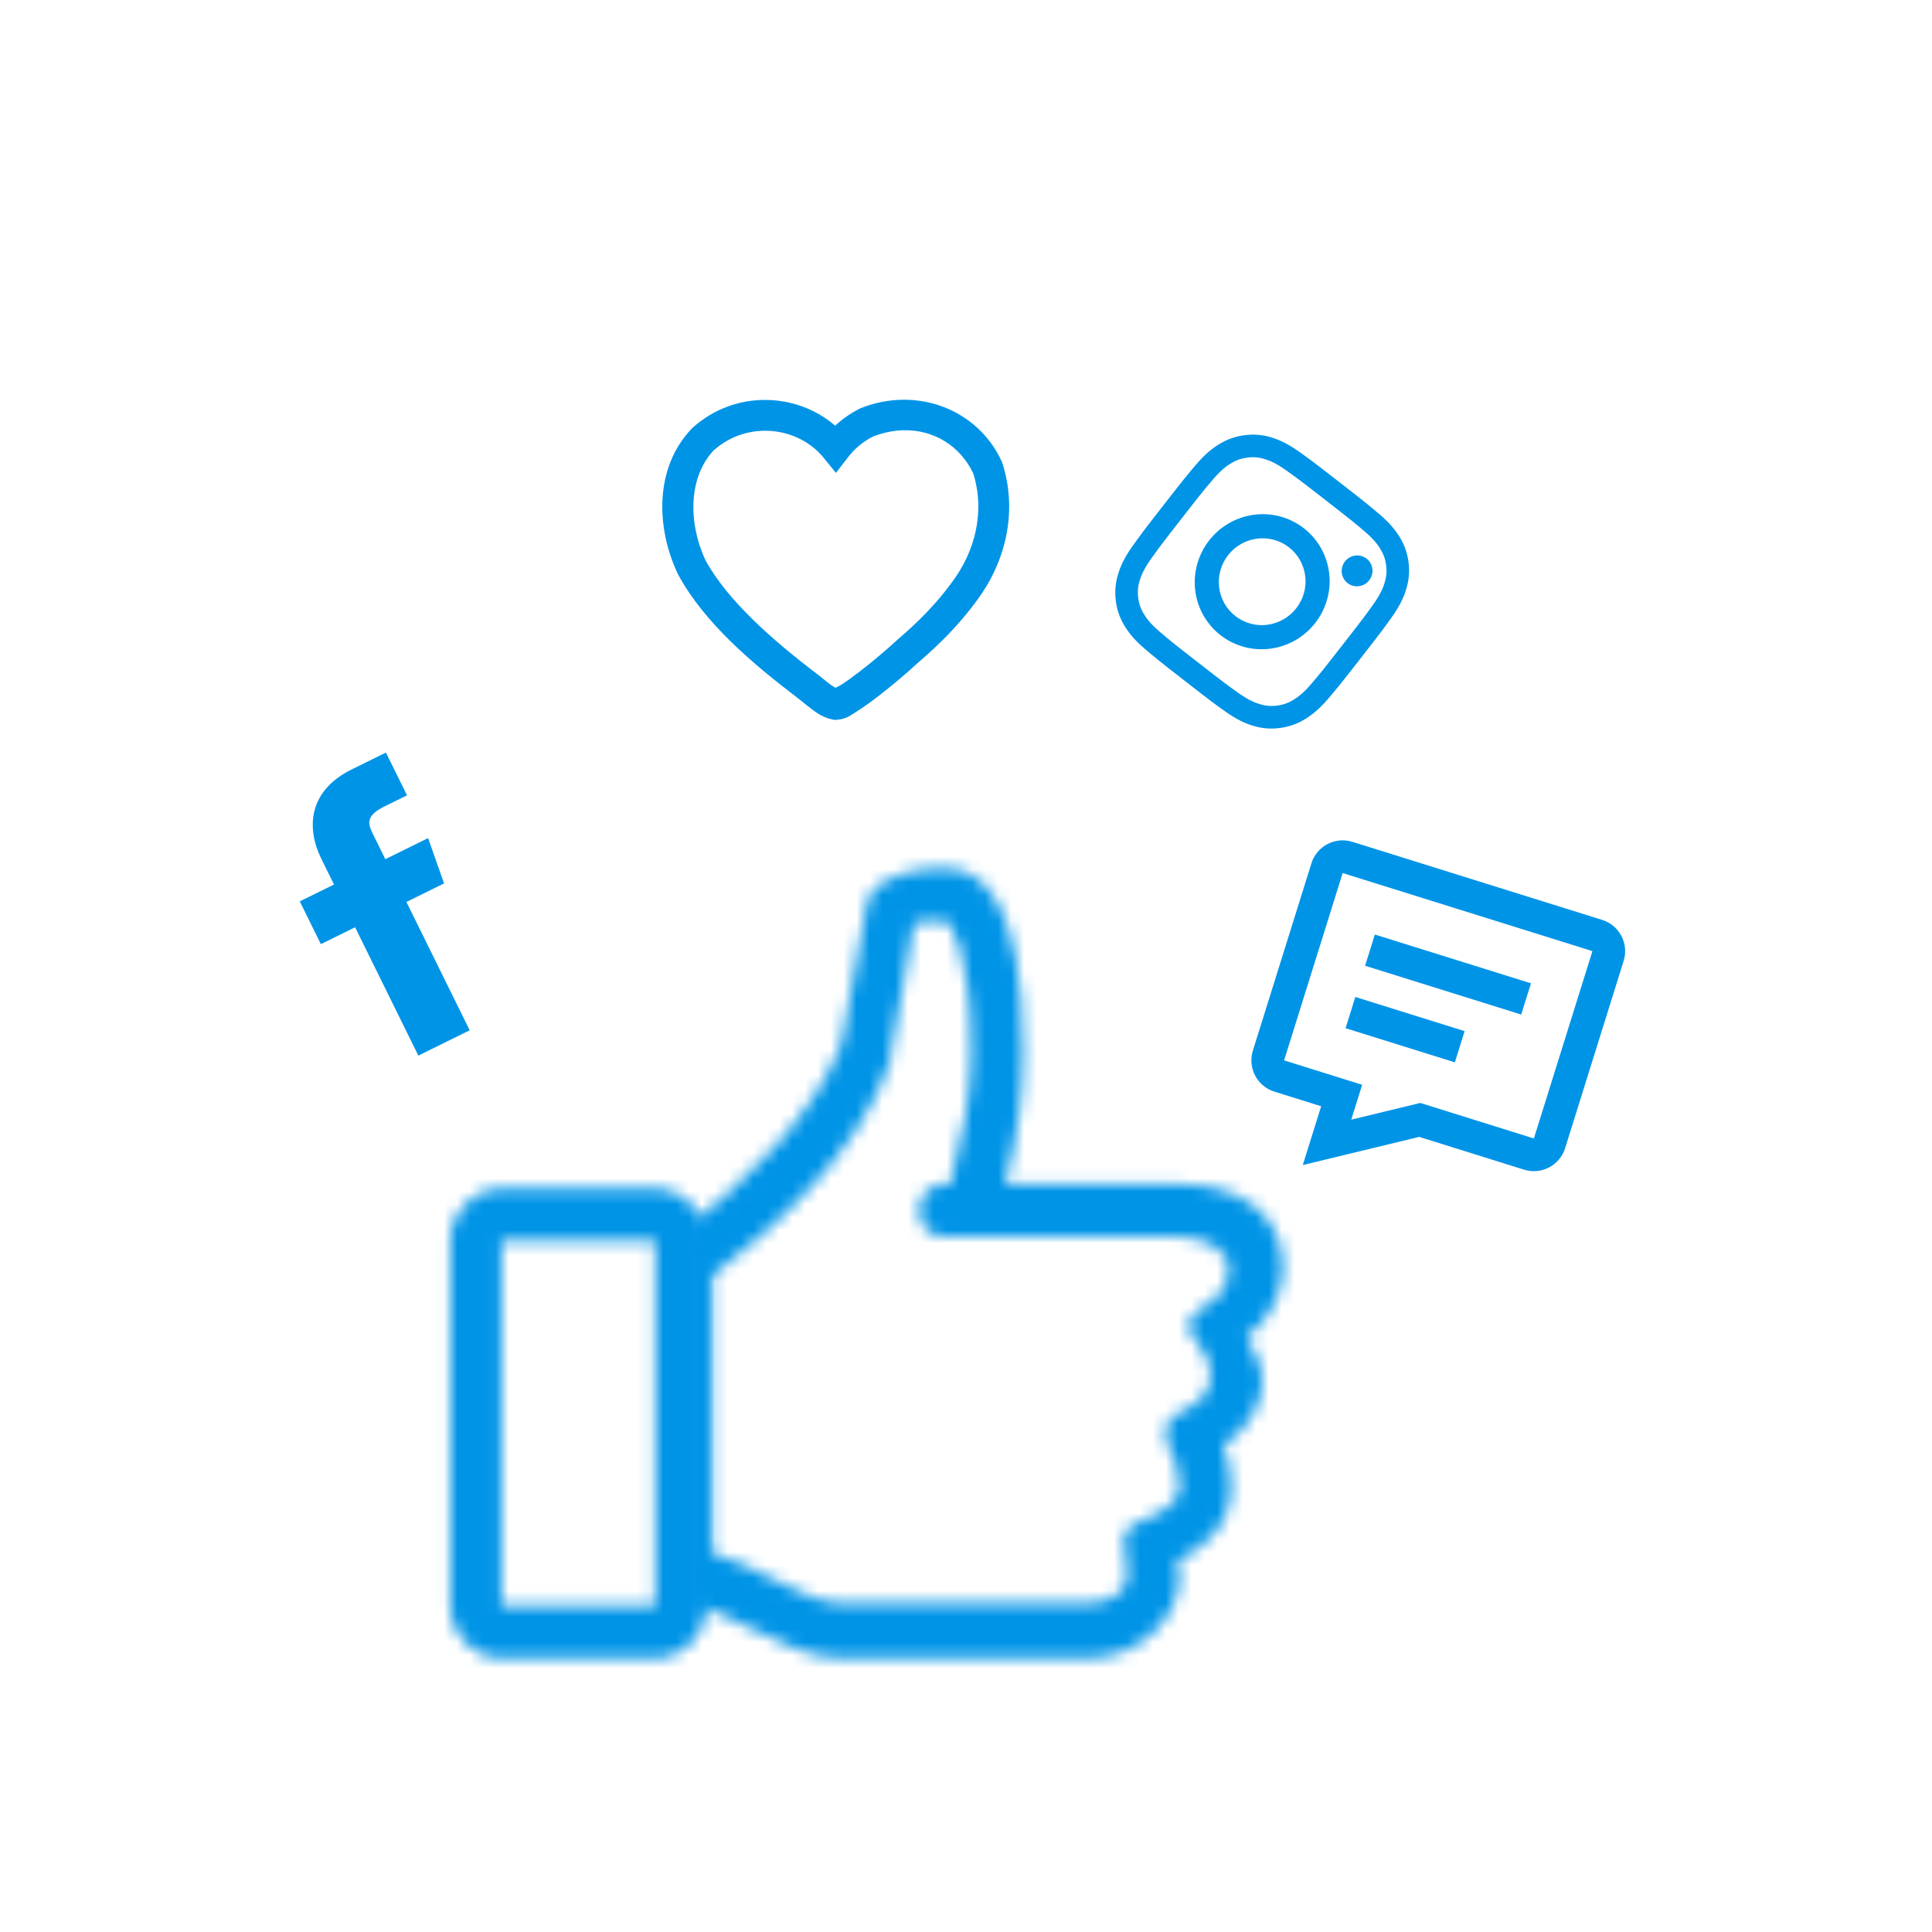 <svg width="150" height="150" viewBox="0 0 150 150" fill="none" xmlns="http://www.w3.org/2000/svg">
<g clip-path="url(#clip0_0_1)">
<rect width="1440" height="6522" transform="translate(-649 -1609)" fill="white"/>
<rect width="300" height="300" transform="translate(-79 -25)" fill="white"/>
<g filter="url(#filter0_d_0_1)">
<g clip-path="url(#clip1_0_1)">
<path d="M70.104 27.036C69.019 27.047 67.907 27.259 66.819 27.693L66.769 27.714L66.72 27.74C66.03 28.091 65.402 28.53 64.843 29.051C61.835 26.45 57.046 26.261 53.77 29.214L53.737 29.244L53.707 29.276C50.833 32.278 50.9 36.901 52.623 40.554L52.638 40.582L52.653 40.612C54.682 44.369 58.471 47.562 61.923 50.186L61.932 50.194L61.94 50.2C62.162 50.363 62.544 50.699 62.985 51.031C63.426 51.362 63.924 51.725 64.653 51.865L64.816 51.896L64.98 51.883C65.745 51.817 66.045 51.534 66.548 51.218C67.05 50.901 67.607 50.5 68.178 50.061C69.305 49.194 70.471 48.196 71.238 47.484C71.248 47.475 71.265 47.462 71.274 47.453C71.276 47.451 71.277 47.449 71.279 47.448C72.896 46.068 74.498 44.477 75.856 42.606C75.856 42.606 75.857 42.605 75.857 42.605C75.86 42.601 75.862 42.598 75.865 42.594C78.018 39.695 79.063 35.788 77.817 31.938L77.794 31.869L77.764 31.805C76.365 28.78 73.357 27.003 70.104 27.036ZM70.142 29.405C72.486 29.351 74.541 30.606 75.561 32.752C76.503 35.757 75.688 38.819 73.933 41.176L73.929 41.182L73.924 41.188C72.702 42.876 71.221 44.353 69.686 45.659L69.666 45.677L69.647 45.695C68.956 46.338 67.786 47.34 66.717 48.162C66.183 48.573 65.67 48.94 65.272 49.191C65.123 49.285 64.98 49.349 64.864 49.399C64.741 49.332 64.585 49.237 64.424 49.116C64.098 48.871 63.752 48.559 63.374 48.281C63.368 48.276 63.362 48.272 63.356 48.267C60.005 45.718 56.476 42.624 54.779 39.504C53.401 36.561 53.461 33.038 55.408 30.968C58.054 28.614 61.986 29.126 63.947 31.541L64.903 32.716L65.826 31.517C66.358 30.828 66.992 30.3 67.762 29.9C68.569 29.585 69.371 29.422 70.142 29.405Z" fill="#0094E7"/>
</g>
<g clip-path="url(#clip2_0_1)">
<path d="M124.393 67.421L105 61.36C103.663 60.942 102.236 61.689 101.819 63.026L97.273 77.571C96.855 78.908 97.602 80.335 98.939 80.753L102.575 81.889L101.148 86.455L110.183 84.267L118.332 86.814C119.669 87.232 121.096 86.485 121.514 85.148L126.06 70.603C126.478 69.266 125.73 67.839 124.393 67.421ZM119.09 84.39L110.27 81.633L104.911 82.929L105.757 80.223L99.697 78.329L104.243 63.784L123.636 69.845L119.09 84.39Z" fill="#0094E7"/>
<path d="M106.743 68.557L118.864 72.345L118.106 74.769L105.986 70.981L106.743 68.557ZM105.228 73.405L113.712 76.057L112.955 78.481L104.47 75.829L105.228 73.405Z" fill="#0094E7"/>
</g>
<mask id="path-4-inside-1_0_1" fill="white">
<path d="M99.622 94.487C99.622 90.193 96.191 87.943 91.549 87.943H78.025C79.035 84.263 79.438 80.787 79.438 77.719C79.438 65.859 76.209 63.406 73.383 63.406C71.567 63.406 70.154 63.61 68.337 64.632C67.732 65.041 67.53 65.45 67.328 66.064L65.31 77.106C63.089 82.831 57.64 87.943 53.199 91.42V120.661C54.814 120.661 56.429 121.479 58.447 122.501C60.667 123.523 62.888 124.75 65.31 124.75H84.484C88.521 124.75 91.549 121.479 91.549 118.616C91.549 118.002 91.549 117.593 91.347 117.184C93.769 116.162 95.585 114.117 95.585 111.459C95.585 110.232 95.384 109.21 94.98 108.187C96.595 107.165 98.008 105.324 98.008 103.28C98.008 102.053 97.402 100.826 96.796 99.803C98.411 98.576 99.622 96.532 99.622 94.487ZM95.384 94.487C95.384 97.145 92.76 97.35 92.356 98.576C91.952 100.008 93.971 100.417 93.971 102.871C93.971 105.324 90.943 105.324 90.54 106.756C90.136 108.392 91.549 108.801 91.549 111.254V111.663C91.145 113.708 88.117 113.913 87.512 114.731C86.906 115.753 87.512 116.162 87.512 118.411C87.512 119.638 86.099 120.456 84.484 120.456H65.31C63.695 120.456 62.08 119.638 60.062 118.616C58.447 117.798 56.832 116.98 55.218 116.571V95.1C60.264 91.215 66.722 85.49 69.144 78.333V77.924L70.961 67.7C71.768 67.495 72.374 67.495 73.383 67.495C73.787 67.495 75.402 69.949 75.402 77.719C75.402 80.787 74.796 84.058 73.787 87.943H73.383C72.172 87.943 71.365 88.761 71.365 89.988C71.365 91.215 72.172 92.033 73.383 92.033H91.549C93.567 92.033 95.384 93.055 95.384 94.487Z"/>
</mask>
<path d="M99.622 94.487C99.622 90.193 96.191 87.943 91.549 87.943H78.025C79.035 84.263 79.438 80.787 79.438 77.719C79.438 65.859 76.209 63.406 73.383 63.406C71.567 63.406 70.154 63.61 68.337 64.632C67.732 65.041 67.53 65.45 67.328 66.064L65.31 77.106C63.089 82.831 57.64 87.943 53.199 91.42V120.661C54.814 120.661 56.429 121.479 58.447 122.501C60.667 123.523 62.888 124.75 65.31 124.75H84.484C88.521 124.75 91.549 121.479 91.549 118.616C91.549 118.002 91.549 117.593 91.347 117.184C93.769 116.162 95.585 114.117 95.585 111.459C95.585 110.232 95.384 109.21 94.98 108.187C96.595 107.165 98.008 105.324 98.008 103.28C98.008 102.053 97.402 100.826 96.796 99.803C98.411 98.576 99.622 96.532 99.622 94.487ZM95.384 94.487C95.384 97.145 92.76 97.35 92.356 98.576C91.952 100.008 93.971 100.417 93.971 102.871C93.971 105.324 90.943 105.324 90.54 106.756C90.136 108.392 91.549 108.801 91.549 111.254V111.663C91.145 113.708 88.117 113.913 87.512 114.731C86.906 115.753 87.512 116.162 87.512 118.411C87.512 119.638 86.099 120.456 84.484 120.456H65.31C63.695 120.456 62.08 119.638 60.062 118.616C58.447 117.798 56.832 116.98 55.218 116.571V95.1C60.264 91.215 66.722 85.49 69.144 78.333V77.924L70.961 67.7C71.768 67.495 72.374 67.495 73.383 67.495C73.787 67.495 75.402 69.949 75.402 77.719C75.402 80.787 74.796 84.058 73.787 87.943H73.383C72.172 87.943 71.365 88.761 71.365 89.988C71.365 91.215 72.172 92.033 73.383 92.033H91.549C93.567 92.033 95.384 93.055 95.384 94.487Z" fill="#0094E7" stroke="#0094E7" stroke-width="8" mask="url(#path-4-inside-1_0_1)"/>
<mask id="path-5-inside-2_0_1" fill="white">
<path d="M50.878 124.75H38.941C36.752 124.75 34.962 122.926 34.962 120.697V92.328C34.962 90.099 36.752 88.275 38.941 88.275H50.878C53.067 88.275 54.858 90.099 54.858 92.328V120.697C54.858 122.926 53.067 124.75 50.878 124.75ZM38.941 92.328V120.697H50.878V92.328H38.941Z"/>
</mask>
<path d="M50.878 124.75H38.941C36.752 124.75 34.962 122.926 34.962 120.697V92.328C34.962 90.099 36.752 88.275 38.941 88.275H50.878C53.067 88.275 54.858 90.099 54.858 92.328V120.697C54.858 122.926 53.067 124.75 50.878 124.75ZM38.941 92.328V120.697H50.878V92.328H38.941Z" fill="#0094E7" stroke="#0094E7" stroke-width="8" mask="url(#path-5-inside-2_0_1)"/>
<path d="M29.917 62.707L28.934 60.715C28.509 59.851 28.479 59.288 29.873 58.6L31.601 57.749L29.963 54.428L27.306 55.738C23.985 57.375 23.738 60.222 24.949 62.68L25.932 64.672L23.275 65.982L24.912 69.303L27.569 67.993L32.481 77.956L36.467 75.992L31.554 66.028L34.477 64.588L33.238 61.07L29.917 62.707Z" fill="#0094E7"/>
<path fill-rule="evenodd" clip-rule="evenodd" d="M104.005 33.446C101.928 31.831 101.661 31.637 100.816 31.039C99.972 30.443 99.314 30.141 98.679 29.953C98.018 29.75 97.319 29.694 96.632 29.789C95.942 29.871 95.278 30.103 94.684 30.468C94.114 30.811 93.548 31.271 92.871 32.062C92.192 32.856 91.979 33.112 90.347 35.205C88.715 37.298 88.519 37.568 87.915 38.419C87.312 39.268 87.005 39.929 86.812 40.566C86.612 41.225 86.538 41.859 86.629 42.618C86.706 43.307 86.931 43.971 87.291 44.561C87.629 45.13 88.084 45.693 88.868 46.364C89.655 47.036 89.909 47.248 91.986 48.863C94.063 50.479 94.33 50.673 95.176 51.27C96.019 51.866 96.677 52.169 97.311 52.356C97.973 52.56 98.672 52.616 99.36 52.521C100.049 52.438 100.714 52.207 101.307 51.842C101.877 51.498 102.443 51.039 103.121 50.247C103.799 49.454 104.013 49.198 105.644 47.105C107.276 45.012 107.472 44.742 108.076 43.891C108.679 43.041 108.987 42.38 109.179 41.743C109.388 41.079 109.45 40.379 109.362 39.691C109.285 39.002 109.06 38.339 108.7 37.748C108.362 37.18 107.908 36.617 107.123 35.946C106.336 35.274 106.082 35.062 104.005 33.446ZM102.923 34.835C104.965 36.424 105.2 36.62 105.978 37.284C106.697 37.899 107.004 38.34 107.191 38.655C107.439 39.073 107.564 39.437 107.622 39.916C107.679 40.394 107.644 40.779 107.502 41.247C107.395 41.6 107.202 42.105 106.65 42.883C106.053 43.724 105.871 43.975 104.266 46.033C102.662 48.091 102.464 48.328 101.793 49.113C101.173 49.838 100.73 50.149 100.414 50.339C100.03 50.579 99.599 50.73 99.151 50.781C98.704 50.845 98.25 50.808 97.822 50.673C97.47 50.569 96.967 50.379 96.194 49.834C95.36 49.244 95.111 49.063 93.069 47.475C91.026 45.886 90.79 45.689 90.013 45.025C89.294 44.411 88.987 43.97 88.8 43.655C88.564 43.273 88.417 42.842 88.369 42.394C88.309 41.948 88.35 41.493 88.489 41.063C88.596 40.71 88.789 40.205 89.341 39.426C89.938 38.586 90.12 38.335 91.725 36.277C93.329 34.219 93.528 33.981 94.198 33.197C94.818 32.471 95.261 32.16 95.577 31.97C95.997 31.718 96.362 31.59 96.84 31.529C97.287 31.465 97.741 31.502 98.169 31.637C98.521 31.741 99.024 31.93 99.797 32.476C100.631 33.066 100.88 33.246 102.923 34.835Z" fill="#0094E7"/>
<path fill-rule="evenodd" clip-rule="evenodd" d="M101.232 37.013C100.139 36.163 98.751 35.786 97.372 35.963C95.993 36.141 94.736 36.859 93.877 37.96C93.019 39.061 92.63 40.454 92.795 41.834C92.961 43.213 93.668 44.465 94.76 45.315C95.852 46.165 97.241 46.542 98.62 46.365C99.999 46.187 101.256 45.469 102.114 44.368C102.973 43.267 103.362 41.874 103.196 40.495C103.031 39.115 102.324 37.863 101.232 37.013ZM95.916 43.833C95.213 43.286 94.759 42.481 94.653 41.594C94.546 40.708 94.796 39.812 95.348 39.104C95.9 38.397 96.708 37.935 97.595 37.821C98.481 37.706 99.374 37.949 100.076 38.495C100.778 39.042 101.233 39.847 101.339 40.734C101.445 41.62 101.195 42.516 100.643 43.224C100.092 43.932 99.284 44.393 98.397 44.508C97.51 44.622 96.618 44.379 95.916 43.833ZM106.304 41.054C106.207 41.179 106.087 41.284 105.95 41.362C105.813 41.44 105.662 41.491 105.506 41.511C105.349 41.531 105.191 41.52 105.04 41.479C104.888 41.438 104.747 41.367 104.623 41.271C104.5 41.175 104.396 41.055 104.319 40.919C104.242 40.782 104.193 40.631 104.174 40.475C104.155 40.319 104.168 40.161 104.21 40.009C104.253 39.857 104.324 39.714 104.422 39.59C104.618 39.338 104.905 39.174 105.22 39.133C105.535 39.093 105.853 39.179 106.103 39.373C106.352 39.568 106.514 39.854 106.552 40.169C106.589 40.484 106.5 40.803 106.304 41.054Z" fill="#0094E7"/>
</g>
</g>
<defs>
<filter id="filter0_d_0_1" x="19.274" y="26" width="114.726" height="106.75" filterUnits="userSpaceOnUse" color-interpolation-filters="sRGB">
<feFlood flood-opacity="0" result="BackgroundImageFix"/>
<feColorMatrix in="SourceAlpha" type="matrix" values="0 0 0 0 0 0 0 0 0 0 0 0 0 0 0 0 0 0 127 0" result="hardAlpha"/>
<feOffset dy="4"/>
<feGaussianBlur stdDeviation="2"/>
<feComposite in2="hardAlpha" operator="out"/>
<feColorMatrix type="matrix" values="0 0 0 0 0 0 0 0 0 0 0 0 0 0 0 0 0 0 0.25 0"/>
<feBlend mode="normal" in2="BackgroundImageFix" result="effect1_dropShadow_0_1"/>
<feBlend mode="normal" in="SourceGraphic" in2="effect1_dropShadow_0_1" result="shape"/>
</filter>
<clipPath id="clip0_0_1">
<rect width="1440" height="6522" fill="white" transform="translate(-649 -1609)"/>
</clipPath>
<clipPath id="clip1_0_1">
<rect width="26.932" height="26.932" fill="white" transform="translate(51.42 26)"/>
</clipPath>
<clipPath id="clip2_0_1">
<rect width="30.477" height="30.477" fill="white" transform="translate(100.91 57.42) rotate(17.357)"/>
</clipPath>
</defs>
</svg>
